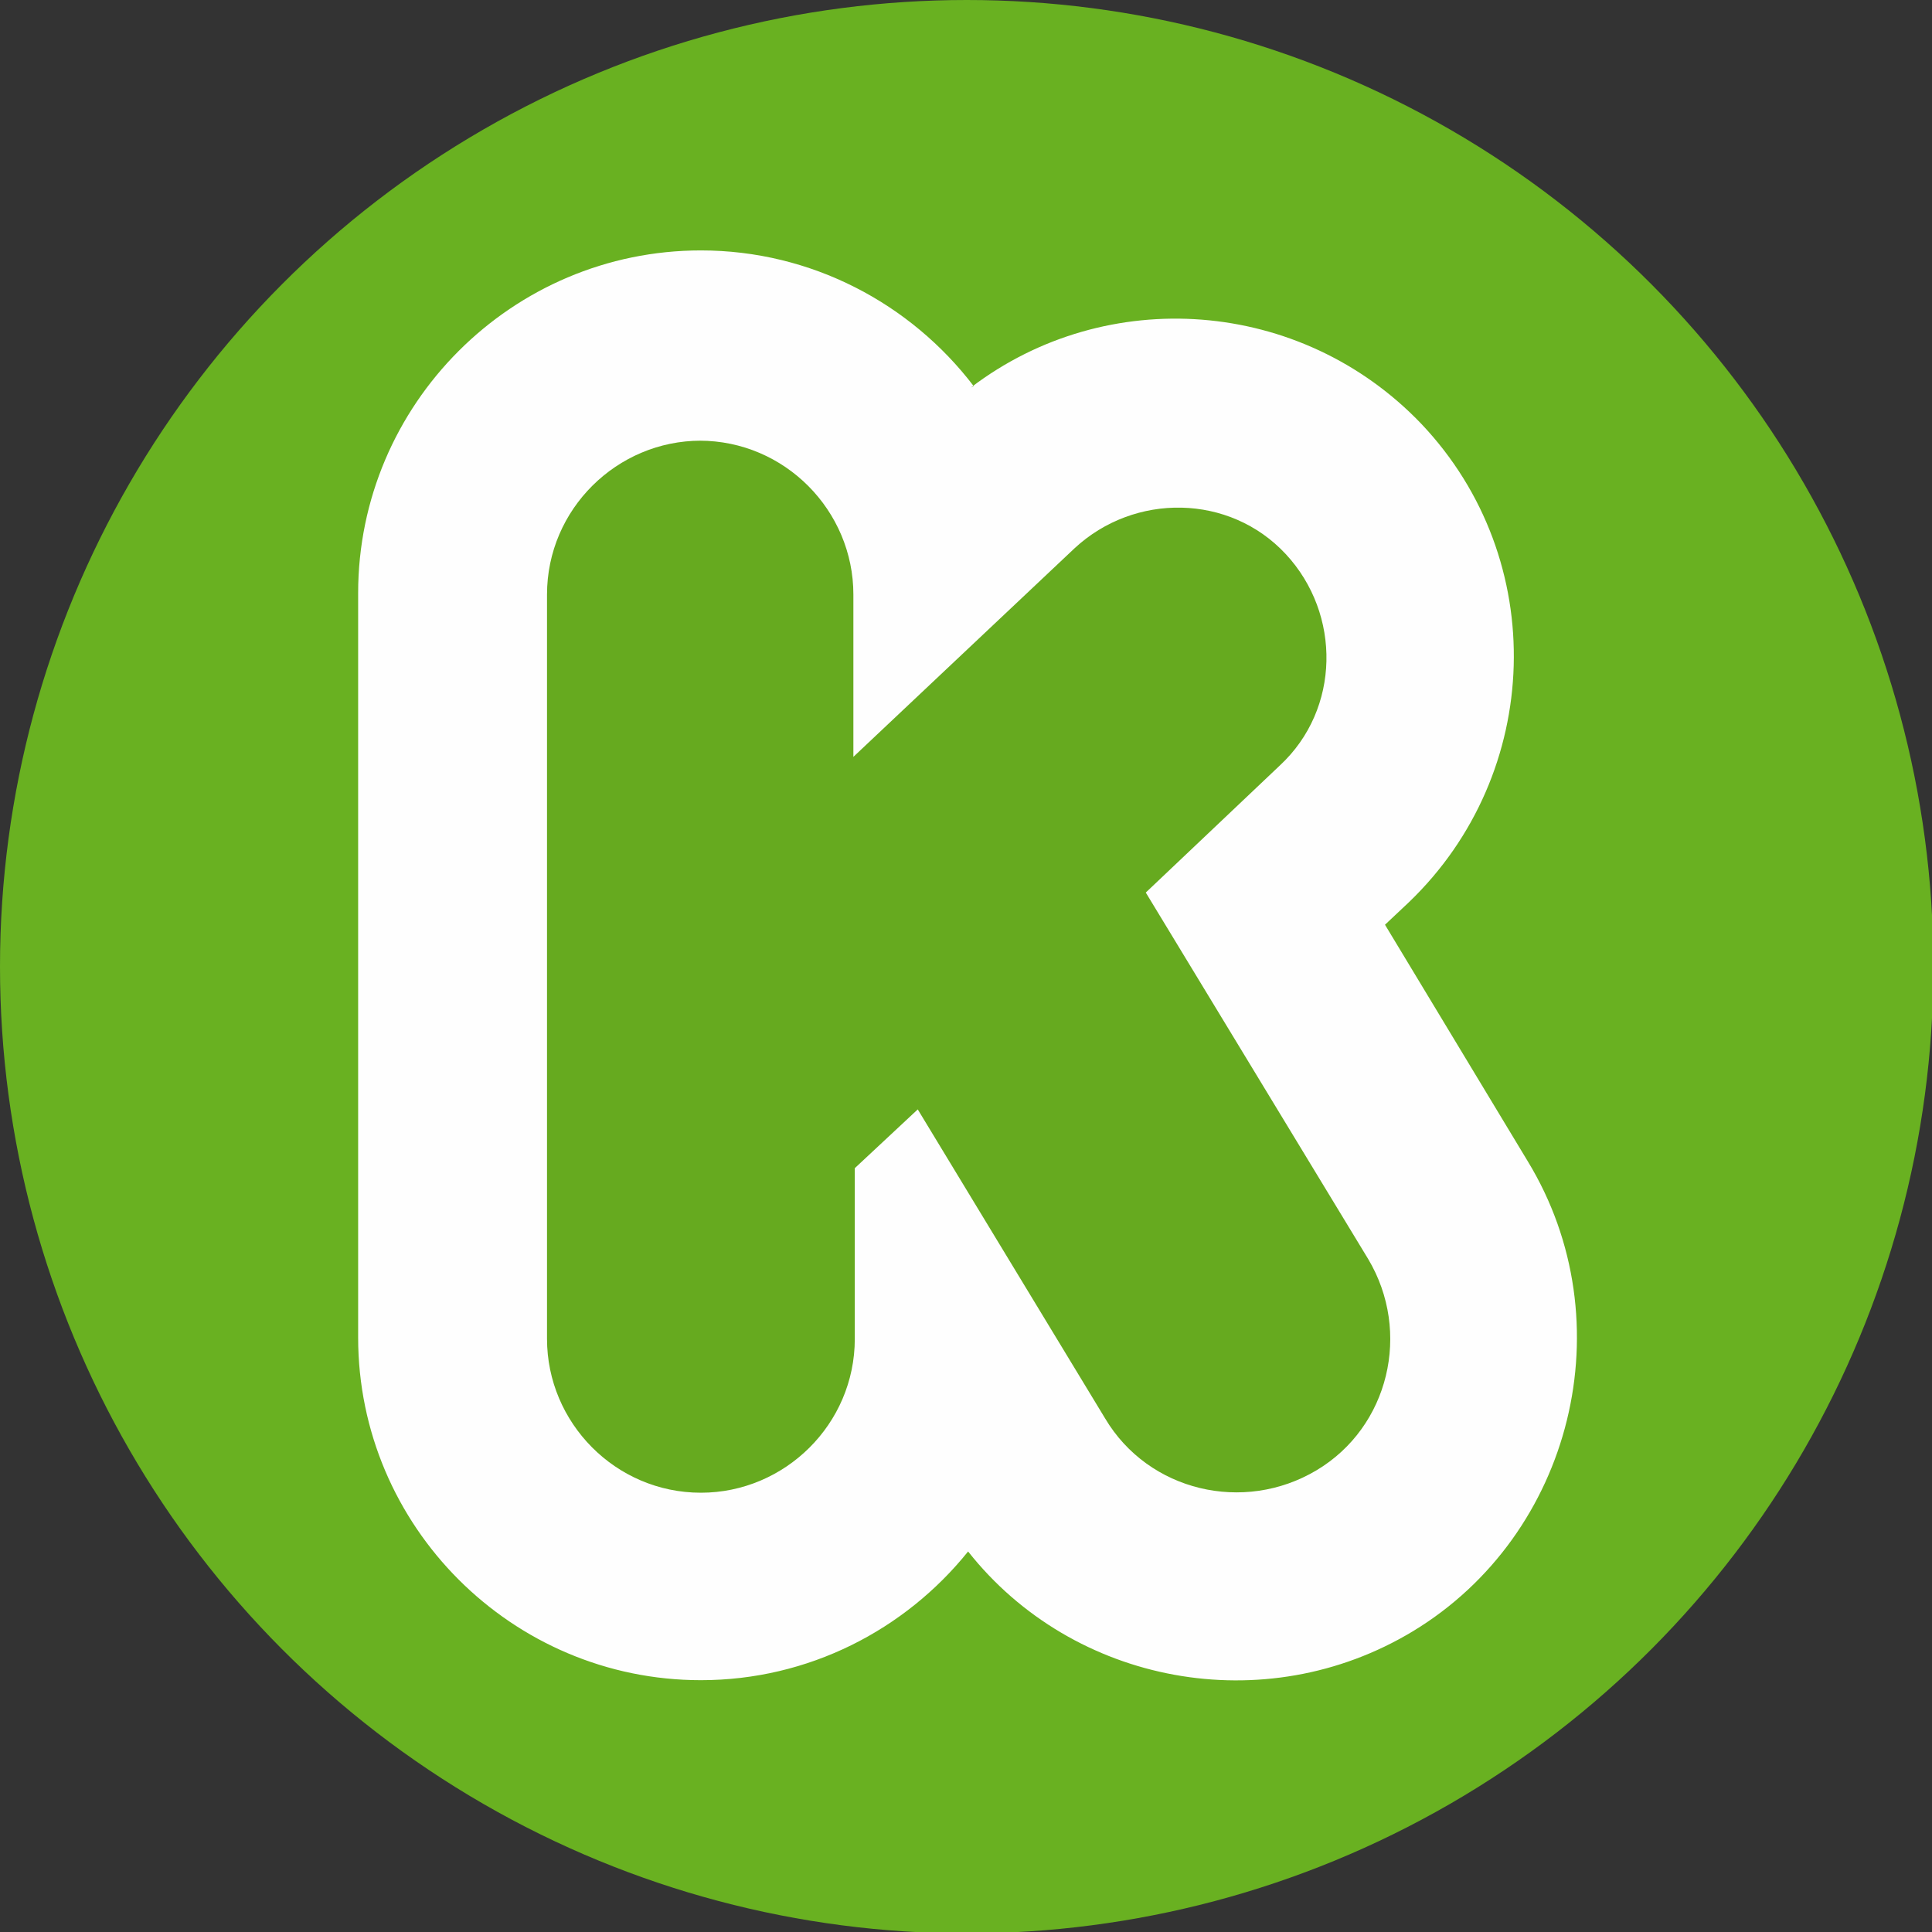 <?xml version="1.0" encoding="UTF-8"?>
<!DOCTYPE svg PUBLIC "-//W3C//DTD SVG 1.1//EN" "http://www.w3.org/Graphics/SVG/1.1/DTD/svg11.dtd">
<!-- Creator: CorelDRAW -->
<svg xmlns="http://www.w3.org/2000/svg" xml:space="preserve" width="16.933mm" height="16.933mm" style="shape-rendering:geometricPrecision; text-rendering:geometricPrecision; image-rendering:optimizeQuality; fill-rule:evenodd; clip-rule:evenodd"
viewBox="0 0 1.381 1.381"
 xmlns:xlink="http://www.w3.org/1999/xlink">
 <rect x="0" y="0" width="1.381" height="1.381" fill="#333333" stroke="none"/>
 <defs>
  <style type="text/css">
   <![CDATA[
    .fil2 {fill:#FEFEFE}
    .fil3 {fill:#66AA1F}
    .fil1 {fill:#69B121}
    .fil0 {fill:#010101;fill-rule:nonzero}
   ]]>
  </style>
 </defs>
<symbol id="Fm4-477-0" viewBox="3.649 -14.827 1.065 1.5">
 <polygon class="fil0" points="3.649,-14.198 3.649,-13.327 4.714,-14.827 "/>
</symbol>
<symbol id="Fm0-469-0" viewBox="2.584 -15.512 2.128 1.113">
 <polygon class="fil0" points="3.649,-15.512 2.584,-15.028 3.649,-14.399 4.713,-15.028 "/>
</symbol>
<symbol id="Fm1-471-0" viewBox="2.584 -16.794 1.064 2.395">
 <polygon class="fil0" points="2.584,-15.028 3.649,-14.399 3.649,-15.512 3.649,-16.794 "/>
</symbol>
<symbol id="Fm2-473-0" viewBox="3.649 -16.794 1.064 2.395">
 <polygon class="fil0" points="3.649,-16.794 3.649,-15.512 3.649,-14.399 4.713,-15.028 "/>
</symbol>
<symbol id="Fm3-475-0" viewBox="2.584 -14.827 1.064 1.5">
 <polygon class="fil0" points="2.584,-14.827 3.649,-13.327 3.649,-14.198 "/>
</symbol>
 <g id="__x0023_Layer_x0020_1">
  <g id="_401084832">
   <circle id="_397505440" class="fil1" cx="0.691" cy="0.691" r="0.691"/>
   <g>
    <path id="_394614856" class="fil2" d="M0.694 0.277c0.097,-0.074 0.236,-0.064 0.322,0.026 0.092,0.097 0.087,0.25 -0.009,0.342l-0.017 0.016 0.102 0.169c0.07,0.115 0.032,0.267 -0.082,0.336 -0.106,0.064 -0.243,0.038 -0.318,-0.057 -0.045,0.056 -0.114,0.092 -0.191,0.092 -0.135,0 -0.245,-0.11 -0.245,-0.245l0 -0.532c0,-0.135 0.11,-0.245 0.245,-0.245 0.079,0 0.15,0.038 0.195,0.097z"/>
    <path id="_397507576" class="fil3" d="M0.5 0.315l0 0c0.061,0 0.11,0.05 0.11,0.11l0 0.116 0.158 -0.149c0.043,-0.04 0.111,-0.039 0.151,0.004l8.15844e-006 0c0.04,0.043 0.039,0.111 -0.004,0.151l-0.096 0.091 0.159 0.262c0.031,0.052 0.015,0.12 -0.037,0.151l0 0c-0.052,0.031 -0.12,0.015 -0.151,-0.037l-0.134 -0.221 -0.045 0.042 0 0.122c0,0.061 -0.05,0.11 -0.11,0.11l0 0c-0.061,0 -0.11,-0.05 -0.11,-0.11l0 -0.532c0,-0.061 0.05,-0.11 0.11,-0.11z"/>
   </g>
  </g>
 </g>
</svg>
